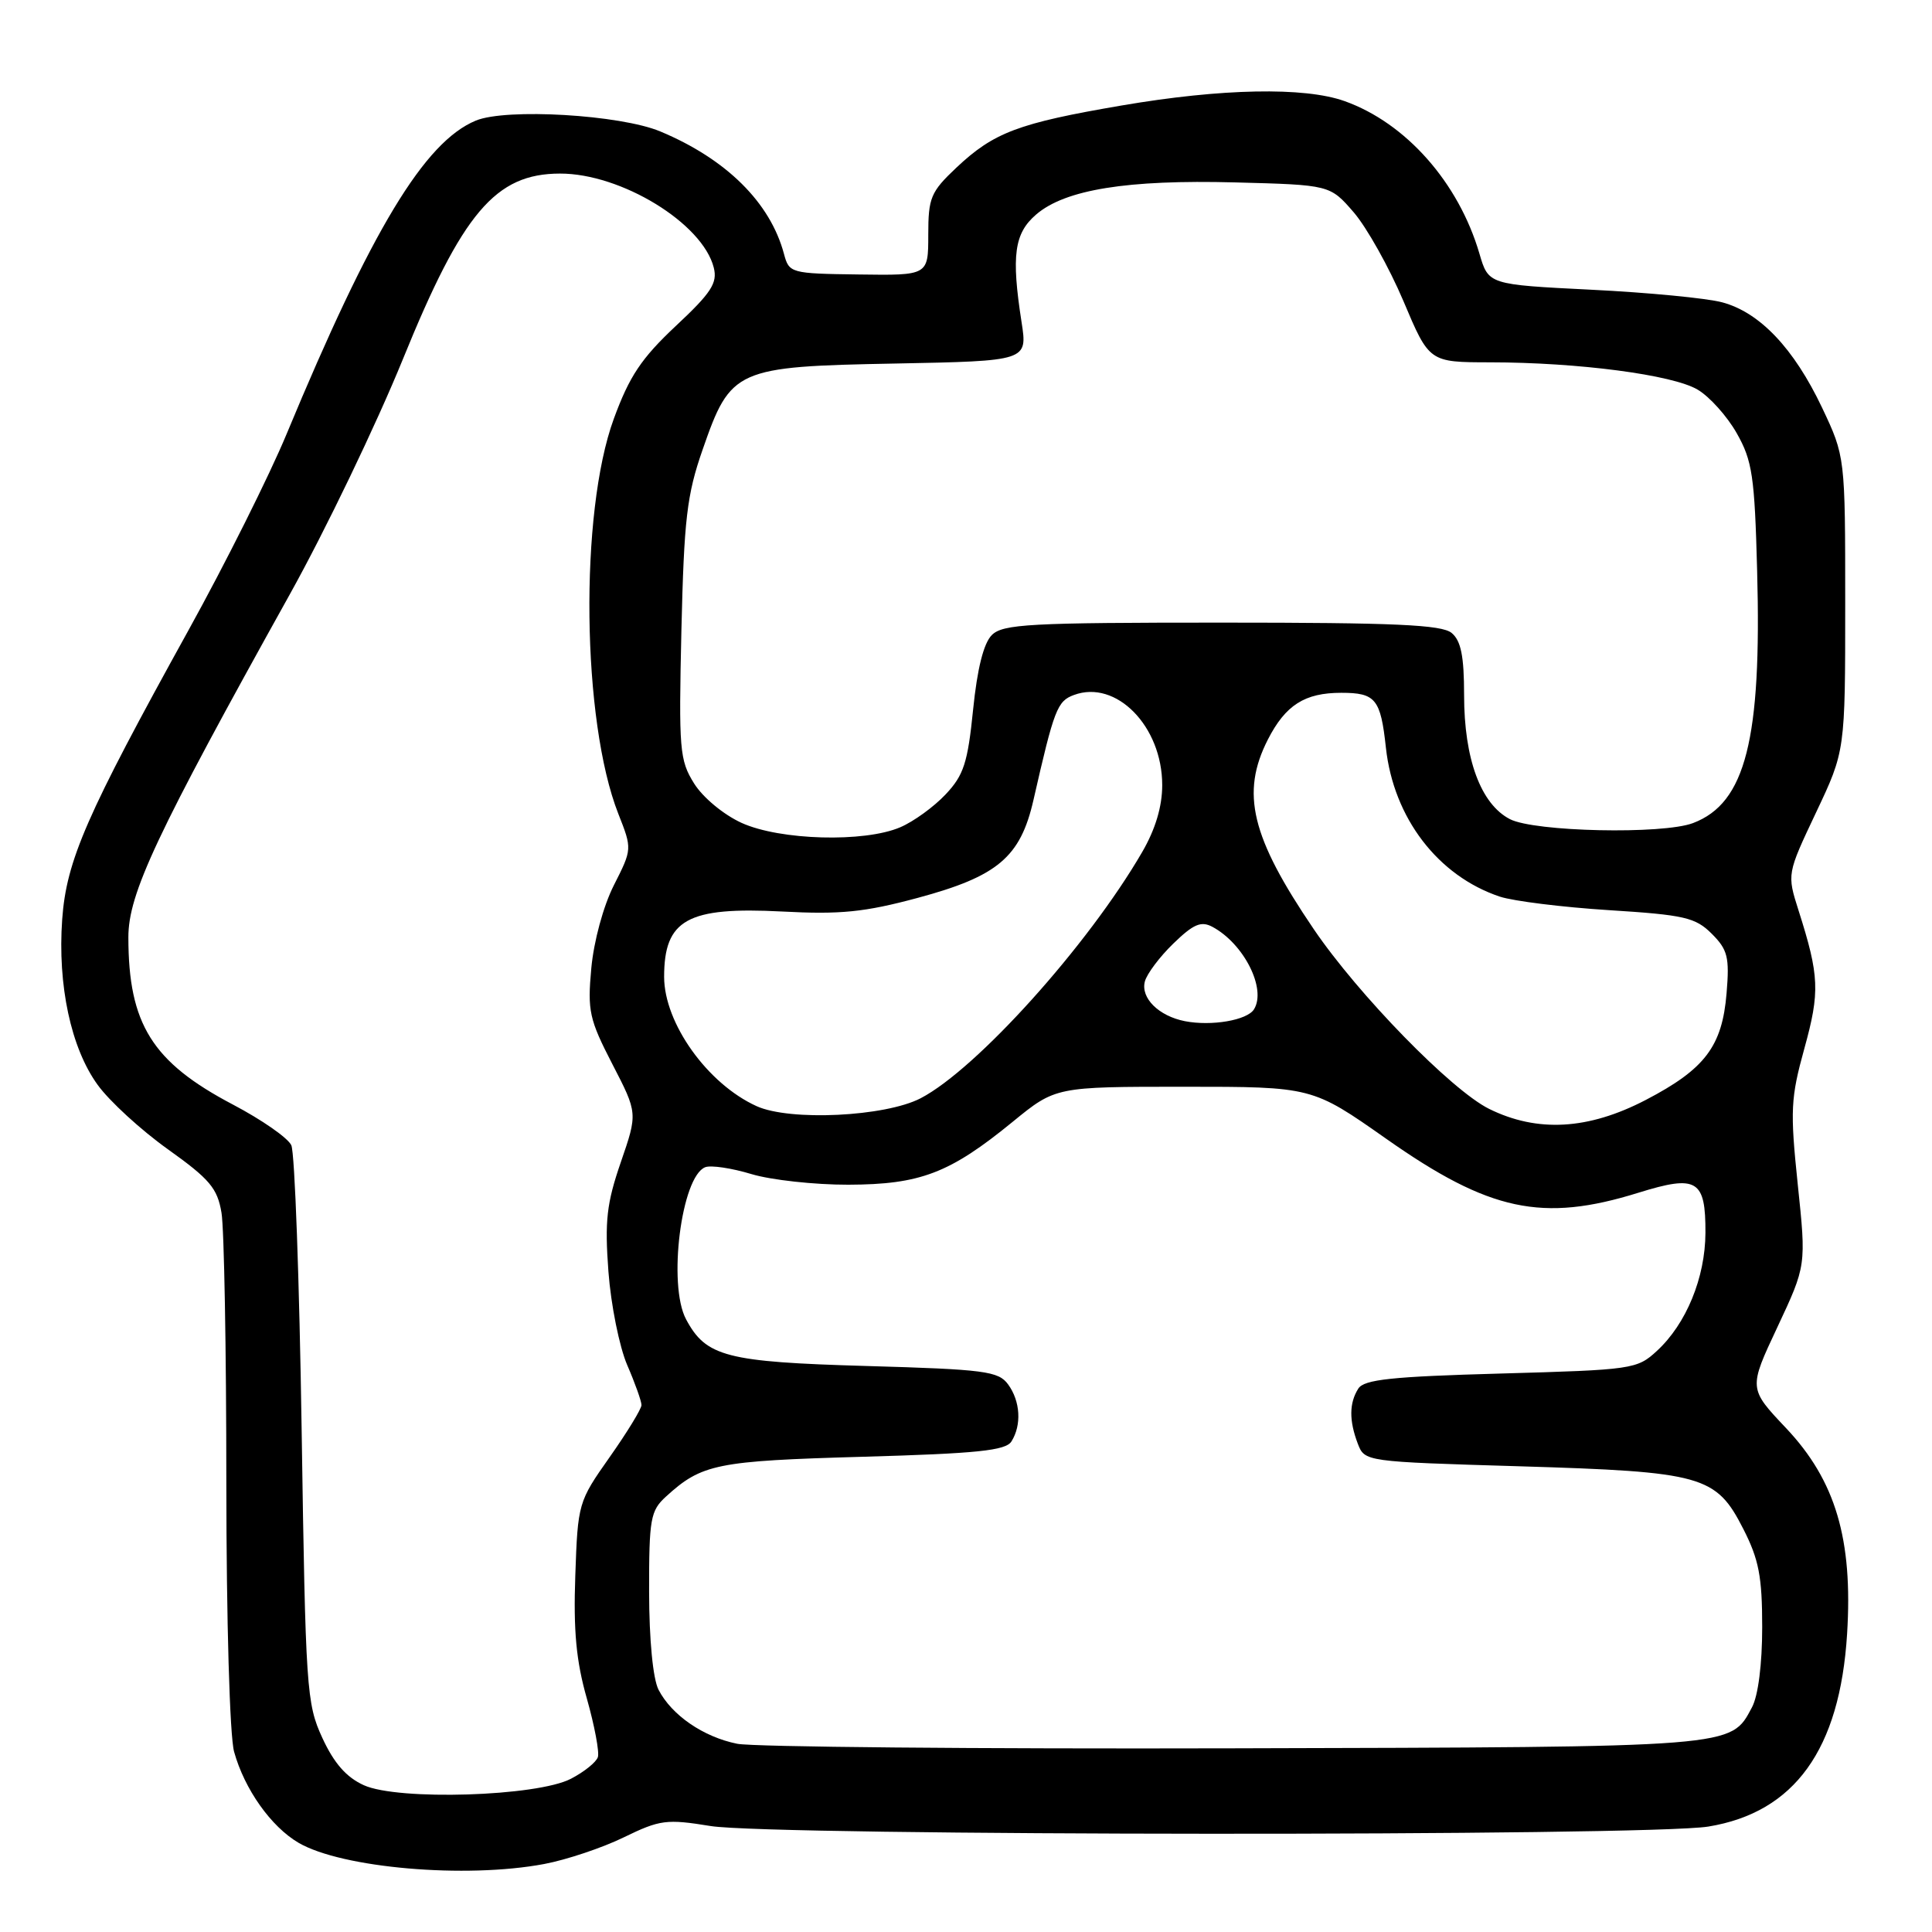 <?xml version="1.0" encoding="UTF-8" standalone="no"?>
<!DOCTYPE svg PUBLIC "-//W3C//DTD SVG 1.1//EN" "http://www.w3.org/Graphics/SVG/1.1/DTD/svg11.dtd" >
<svg xmlns="http://www.w3.org/2000/svg" xmlns:xlink="http://www.w3.org/1999/xlink" version="1.1" viewBox="0 0 256 256">
 <g >
 <path fill="currentColor"
d=" M 72.11 246.99 C 75.08 246.43 79.83 244.84 82.67 243.45 C 87.46 241.12 88.31 241.01 94.17 241.96 C 102.31 243.28 218.34 243.34 226.36 242.03 C 237.79 240.16 243.80 231.82 244.75 216.49 C 245.53 203.96 243.22 196.18 236.67 189.24 C 231.69 183.98 231.69 183.98 235.52 175.84 C 239.34 167.69 239.34 167.69 238.21 156.92 C 237.19 147.12 237.27 145.50 239.09 138.92 C 241.16 131.43 241.08 129.32 238.32 120.65 C 236.78 115.81 236.78 115.81 240.64 107.65 C 244.50 99.50 244.50 99.50 244.50 80.00 C 244.50 60.50 244.50 60.50 241.42 53.99 C 237.70 46.16 233.18 41.39 228.20 40.06 C 226.16 39.51 218.36 38.76 210.86 38.39 C 197.23 37.71 197.23 37.71 196.03 33.60 C 193.27 24.19 186.30 16.30 178.17 13.40 C 172.85 11.50 161.87 11.71 148.61 13.98 C 134.92 16.32 131.69 17.54 126.72 22.22 C 123.32 25.43 123.00 26.20 123.00 31.12 C 123.00 36.50 123.00 36.50 113.79 36.37 C 104.75 36.25 104.56 36.19 103.88 33.64 C 102.06 26.84 96.25 21.08 87.50 17.42 C 82.21 15.20 67.07 14.31 63.05 15.98 C 56.25 18.79 49.22 30.44 37.98 57.50 C 35.70 63.00 29.85 74.70 24.98 83.50 C 11.42 108.02 8.80 114.01 8.24 121.83 C 7.62 130.55 9.40 138.87 12.94 143.75 C 14.49 145.90 18.68 149.74 22.24 152.28 C 27.79 156.24 28.81 157.45 29.35 160.70 C 29.70 162.79 29.99 178.90 29.99 196.50 C 30.00 214.81 30.44 230.05 31.02 232.12 C 32.40 237.09 35.91 242.04 39.56 244.18 C 45.31 247.53 61.70 248.95 72.11 246.99 Z  M 48.21 236.55 C 45.89 235.50 44.26 233.64 42.71 230.28 C 40.61 225.72 40.49 223.86 39.97 189.50 C 39.67 169.70 39.06 152.71 38.60 151.75 C 38.15 150.78 34.67 148.36 30.86 146.36 C 20.17 140.74 17.02 135.70 17.01 124.22 C 17.00 118.42 20.65 110.65 38.38 78.79 C 43.11 70.30 49.86 56.25 53.39 47.58 C 61.28 28.17 65.65 23.01 74.20 23.00 C 82.31 22.98 93.11 29.59 94.58 35.47 C 95.09 37.50 94.25 38.80 89.54 43.20 C 84.98 47.48 83.40 49.85 81.33 55.50 C 76.77 67.95 77.09 95.53 81.93 107.83 C 83.77 112.50 83.77 112.50 81.34 117.30 C 79.94 120.07 78.68 124.72 78.35 128.30 C 77.83 133.95 78.08 135.07 81.14 141.00 C 84.50 147.50 84.50 147.50 82.26 154.00 C 80.38 159.46 80.12 161.78 80.62 168.50 C 80.95 172.90 82.07 178.47 83.11 180.88 C 84.15 183.28 85.00 185.67 85.00 186.18 C 85.00 186.68 83.10 189.79 80.78 193.08 C 76.63 198.97 76.56 199.18 76.23 208.78 C 75.97 216.09 76.35 220.12 77.76 225.06 C 78.78 228.67 79.44 232.17 79.22 232.83 C 79.00 233.50 77.40 234.79 75.66 235.69 C 71.18 238.04 52.74 238.61 48.21 236.55 Z  M 97.69 231.06 C 93.20 230.16 89.00 227.27 87.26 223.90 C 86.52 222.45 86.02 217.32 86.01 210.92 C 86.00 201.22 86.19 200.18 88.25 198.30 C 93.00 193.97 94.94 193.58 114.29 193.03 C 129.49 192.60 133.26 192.21 134.02 191.00 C 135.39 188.83 135.21 185.67 133.58 183.44 C 132.30 181.69 130.51 181.45 114.78 181.00 C 96.25 180.47 93.55 179.77 90.91 174.82 C 88.46 170.26 90.28 155.88 93.45 154.66 C 94.20 154.37 96.95 154.78 99.56 155.57 C 102.18 156.36 107.96 156.99 112.41 156.98 C 121.95 156.95 125.85 155.46 134.18 148.65 C 139.87 144.00 139.87 144.00 156.87 144.00 C 173.87 144.00 173.87 144.00 183.69 150.90 C 197.34 160.50 204.37 162.01 217.11 158.04 C 224.87 155.63 226.01 156.31 225.98 163.37 C 225.95 169.30 223.44 175.42 219.55 179.00 C 216.92 181.43 216.32 181.51 198.88 182.00 C 184.39 182.40 180.74 182.79 179.98 184.00 C 178.77 185.91 178.75 188.23 179.91 191.28 C 180.83 193.68 180.84 193.68 201.33 194.29 C 225.63 195.02 227.39 195.51 231.00 202.60 C 233.06 206.63 233.50 208.93 233.50 215.60 C 233.50 220.51 232.97 224.70 232.14 226.24 C 229.29 231.57 230.31 231.49 163.50 231.66 C 129.40 231.75 99.78 231.48 97.69 231.06 Z  M 197.31 146.93 C 192.32 144.45 179.99 131.82 174.08 123.12 C 165.78 110.90 164.38 105.10 168.00 97.99 C 170.34 93.42 172.88 91.80 177.72 91.80 C 182.28 91.80 182.94 92.61 183.64 99.08 C 184.66 108.39 190.54 116.07 198.74 118.81 C 200.53 119.40 207.03 120.21 213.19 120.60 C 223.20 121.23 224.66 121.57 226.82 123.73 C 228.93 125.84 229.18 126.83 228.78 131.61 C 228.20 138.65 225.92 141.66 218.07 145.75 C 210.46 149.71 203.71 150.09 197.31 146.93 Z  M 100.25 146.57 C 93.75 143.62 88.01 135.59 88.00 129.44 C 88.00 121.84 91.09 120.13 103.63 120.78 C 111.37 121.19 114.55 120.87 121.58 118.98 C 132.20 116.12 135.21 113.59 136.94 106.00 C 139.68 93.97 140.09 92.90 142.30 92.09 C 147.90 90.01 154.00 96.24 154.00 104.03 C 154.00 106.87 153.10 109.88 151.34 112.91 C 144.17 125.27 129.43 141.64 122.00 145.52 C 117.29 147.97 104.68 148.58 100.25 146.57 Z  M 157.00 135.31 C 153.54 134.63 151.12 132.24 151.70 130.05 C 151.96 129.05 153.66 126.78 155.48 125.02 C 158.14 122.44 159.15 122.01 160.65 122.81 C 164.83 125.05 167.84 131.03 166.16 133.74 C 165.26 135.19 160.53 136.00 157.00 135.31 Z  M 98.27 109.04 C 95.88 107.95 93.14 105.68 91.97 103.81 C 90.04 100.72 89.93 99.35 90.29 83.50 C 90.64 68.78 91.01 65.57 93.10 59.58 C 96.82 48.86 97.47 48.57 118.65 48.17 C 136.16 47.83 136.16 47.83 135.36 42.67 C 133.99 33.85 134.39 30.92 137.30 28.42 C 141.14 25.12 149.35 23.79 163.66 24.17 C 176.23 24.50 176.23 24.50 179.38 28.14 C 181.11 30.15 184.07 35.44 185.96 39.89 C 189.38 48.00 189.38 48.00 197.44 48.01 C 209.12 48.02 221.62 49.66 224.93 51.62 C 226.52 52.55 228.86 55.16 230.13 57.41 C 232.19 61.04 232.50 63.10 232.83 75.64 C 233.44 97.99 231.30 106.42 224.34 109.06 C 220.33 110.59 203.32 110.22 200.07 108.54 C 196.21 106.54 194.00 100.56 194.00 92.10 C 194.00 86.95 193.59 84.90 192.35 83.87 C 191.03 82.78 184.83 82.50 161.88 82.50 C 136.43 82.50 132.88 82.69 131.42 84.15 C 130.33 85.24 129.49 88.61 128.94 94.04 C 128.23 101.07 127.70 102.72 125.30 105.26 C 123.76 106.90 121.05 108.87 119.28 109.62 C 114.52 111.66 103.36 111.35 98.27 109.04 Z "/>
</g>
</svg>